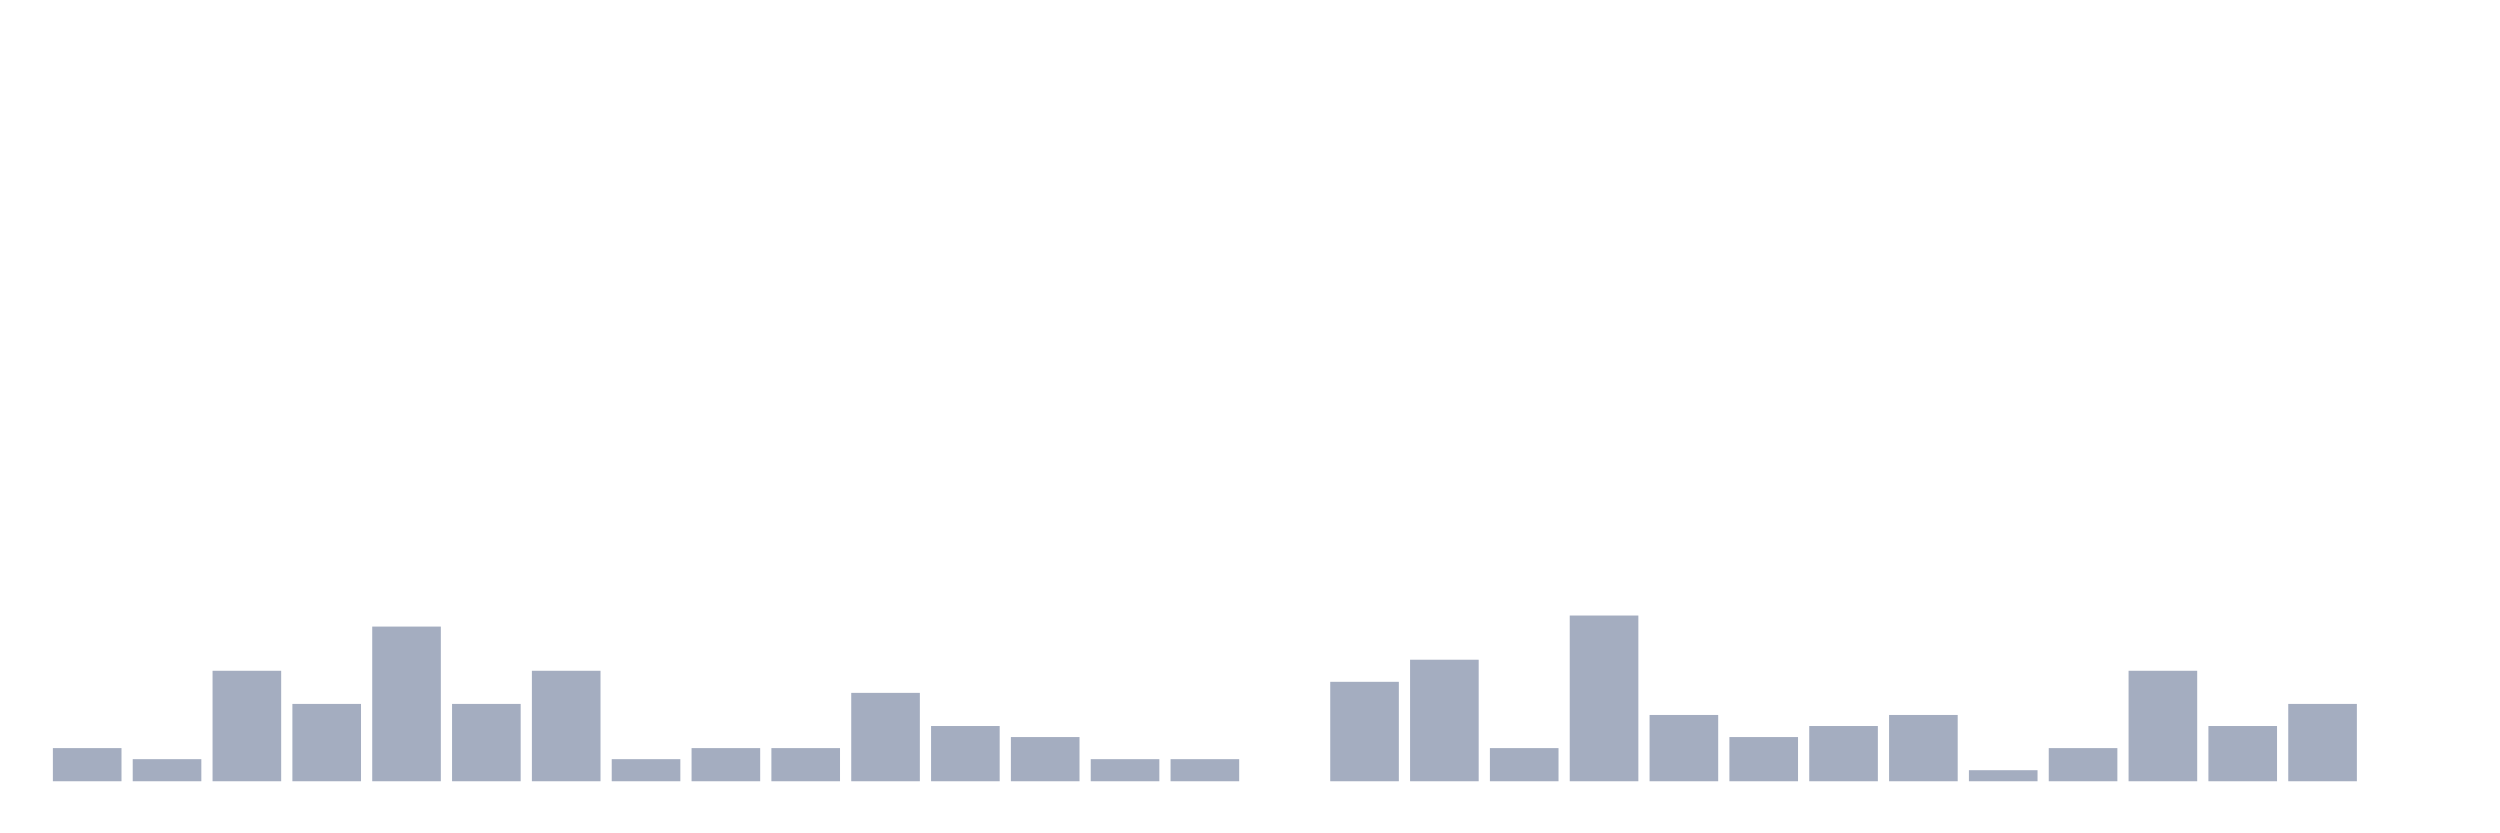 <svg xmlns="http://www.w3.org/2000/svg" viewBox="0 0 480 160"><g transform="translate(10,10)"><rect class="bar" x="0.153" width="13.175" y="133.636" height="6.364" fill="rgb(164,173,192)"></rect><rect class="bar" x="15.482" width="13.175" y="135.758" height="4.242" fill="rgb(164,173,192)"></rect><rect class="bar" x="30.81" width="13.175" y="118.788" height="21.212" fill="rgb(164,173,192)"></rect><rect class="bar" x="46.138" width="13.175" y="125.152" height="14.848" fill="rgb(164,173,192)"></rect><rect class="bar" x="61.466" width="13.175" y="110.303" height="29.697" fill="rgb(164,173,192)"></rect><rect class="bar" x="76.794" width="13.175" y="125.152" height="14.848" fill="rgb(164,173,192)"></rect><rect class="bar" x="92.123" width="13.175" y="118.788" height="21.212" fill="rgb(164,173,192)"></rect><rect class="bar" x="107.451" width="13.175" y="135.758" height="4.242" fill="rgb(164,173,192)"></rect><rect class="bar" x="122.779" width="13.175" y="133.636" height="6.364" fill="rgb(164,173,192)"></rect><rect class="bar" x="138.107" width="13.175" y="133.636" height="6.364" fill="rgb(164,173,192)"></rect><rect class="bar" x="153.436" width="13.175" y="123.03" height="16.97" fill="rgb(164,173,192)"></rect><rect class="bar" x="168.764" width="13.175" y="129.394" height="10.606" fill="rgb(164,173,192)"></rect><rect class="bar" x="184.092" width="13.175" y="131.515" height="8.485" fill="rgb(164,173,192)"></rect><rect class="bar" x="199.42" width="13.175" y="135.758" height="4.242" fill="rgb(164,173,192)"></rect><rect class="bar" x="214.748" width="13.175" y="135.758" height="4.242" fill="rgb(164,173,192)"></rect><rect class="bar" x="230.077" width="13.175" y="140" height="0" fill="rgb(164,173,192)"></rect><rect class="bar" x="245.405" width="13.175" y="120.909" height="19.091" fill="rgb(164,173,192)"></rect><rect class="bar" x="260.733" width="13.175" y="116.667" height="23.333" fill="rgb(164,173,192)"></rect><rect class="bar" x="276.061" width="13.175" y="133.636" height="6.364" fill="rgb(164,173,192)"></rect><rect class="bar" x="291.39" width="13.175" y="108.182" height="31.818" fill="rgb(164,173,192)"></rect><rect class="bar" x="306.718" width="13.175" y="127.273" height="12.727" fill="rgb(164,173,192)"></rect><rect class="bar" x="322.046" width="13.175" y="131.515" height="8.485" fill="rgb(164,173,192)"></rect><rect class="bar" x="337.374" width="13.175" y="129.394" height="10.606" fill="rgb(164,173,192)"></rect><rect class="bar" x="352.702" width="13.175" y="127.273" height="12.727" fill="rgb(164,173,192)"></rect><rect class="bar" x="368.031" width="13.175" y="137.879" height="2.121" fill="rgb(164,173,192)"></rect><rect class="bar" x="383.359" width="13.175" y="133.636" height="6.364" fill="rgb(164,173,192)"></rect><rect class="bar" x="398.687" width="13.175" y="118.788" height="21.212" fill="rgb(164,173,192)"></rect><rect class="bar" x="414.015" width="13.175" y="129.394" height="10.606" fill="rgb(164,173,192)"></rect><rect class="bar" x="429.344" width="13.175" y="125.152" height="14.848" fill="rgb(164,173,192)"></rect><rect class="bar" x="444.672" width="13.175" y="140" height="0" fill="rgb(164,173,192)"></rect></g></svg>